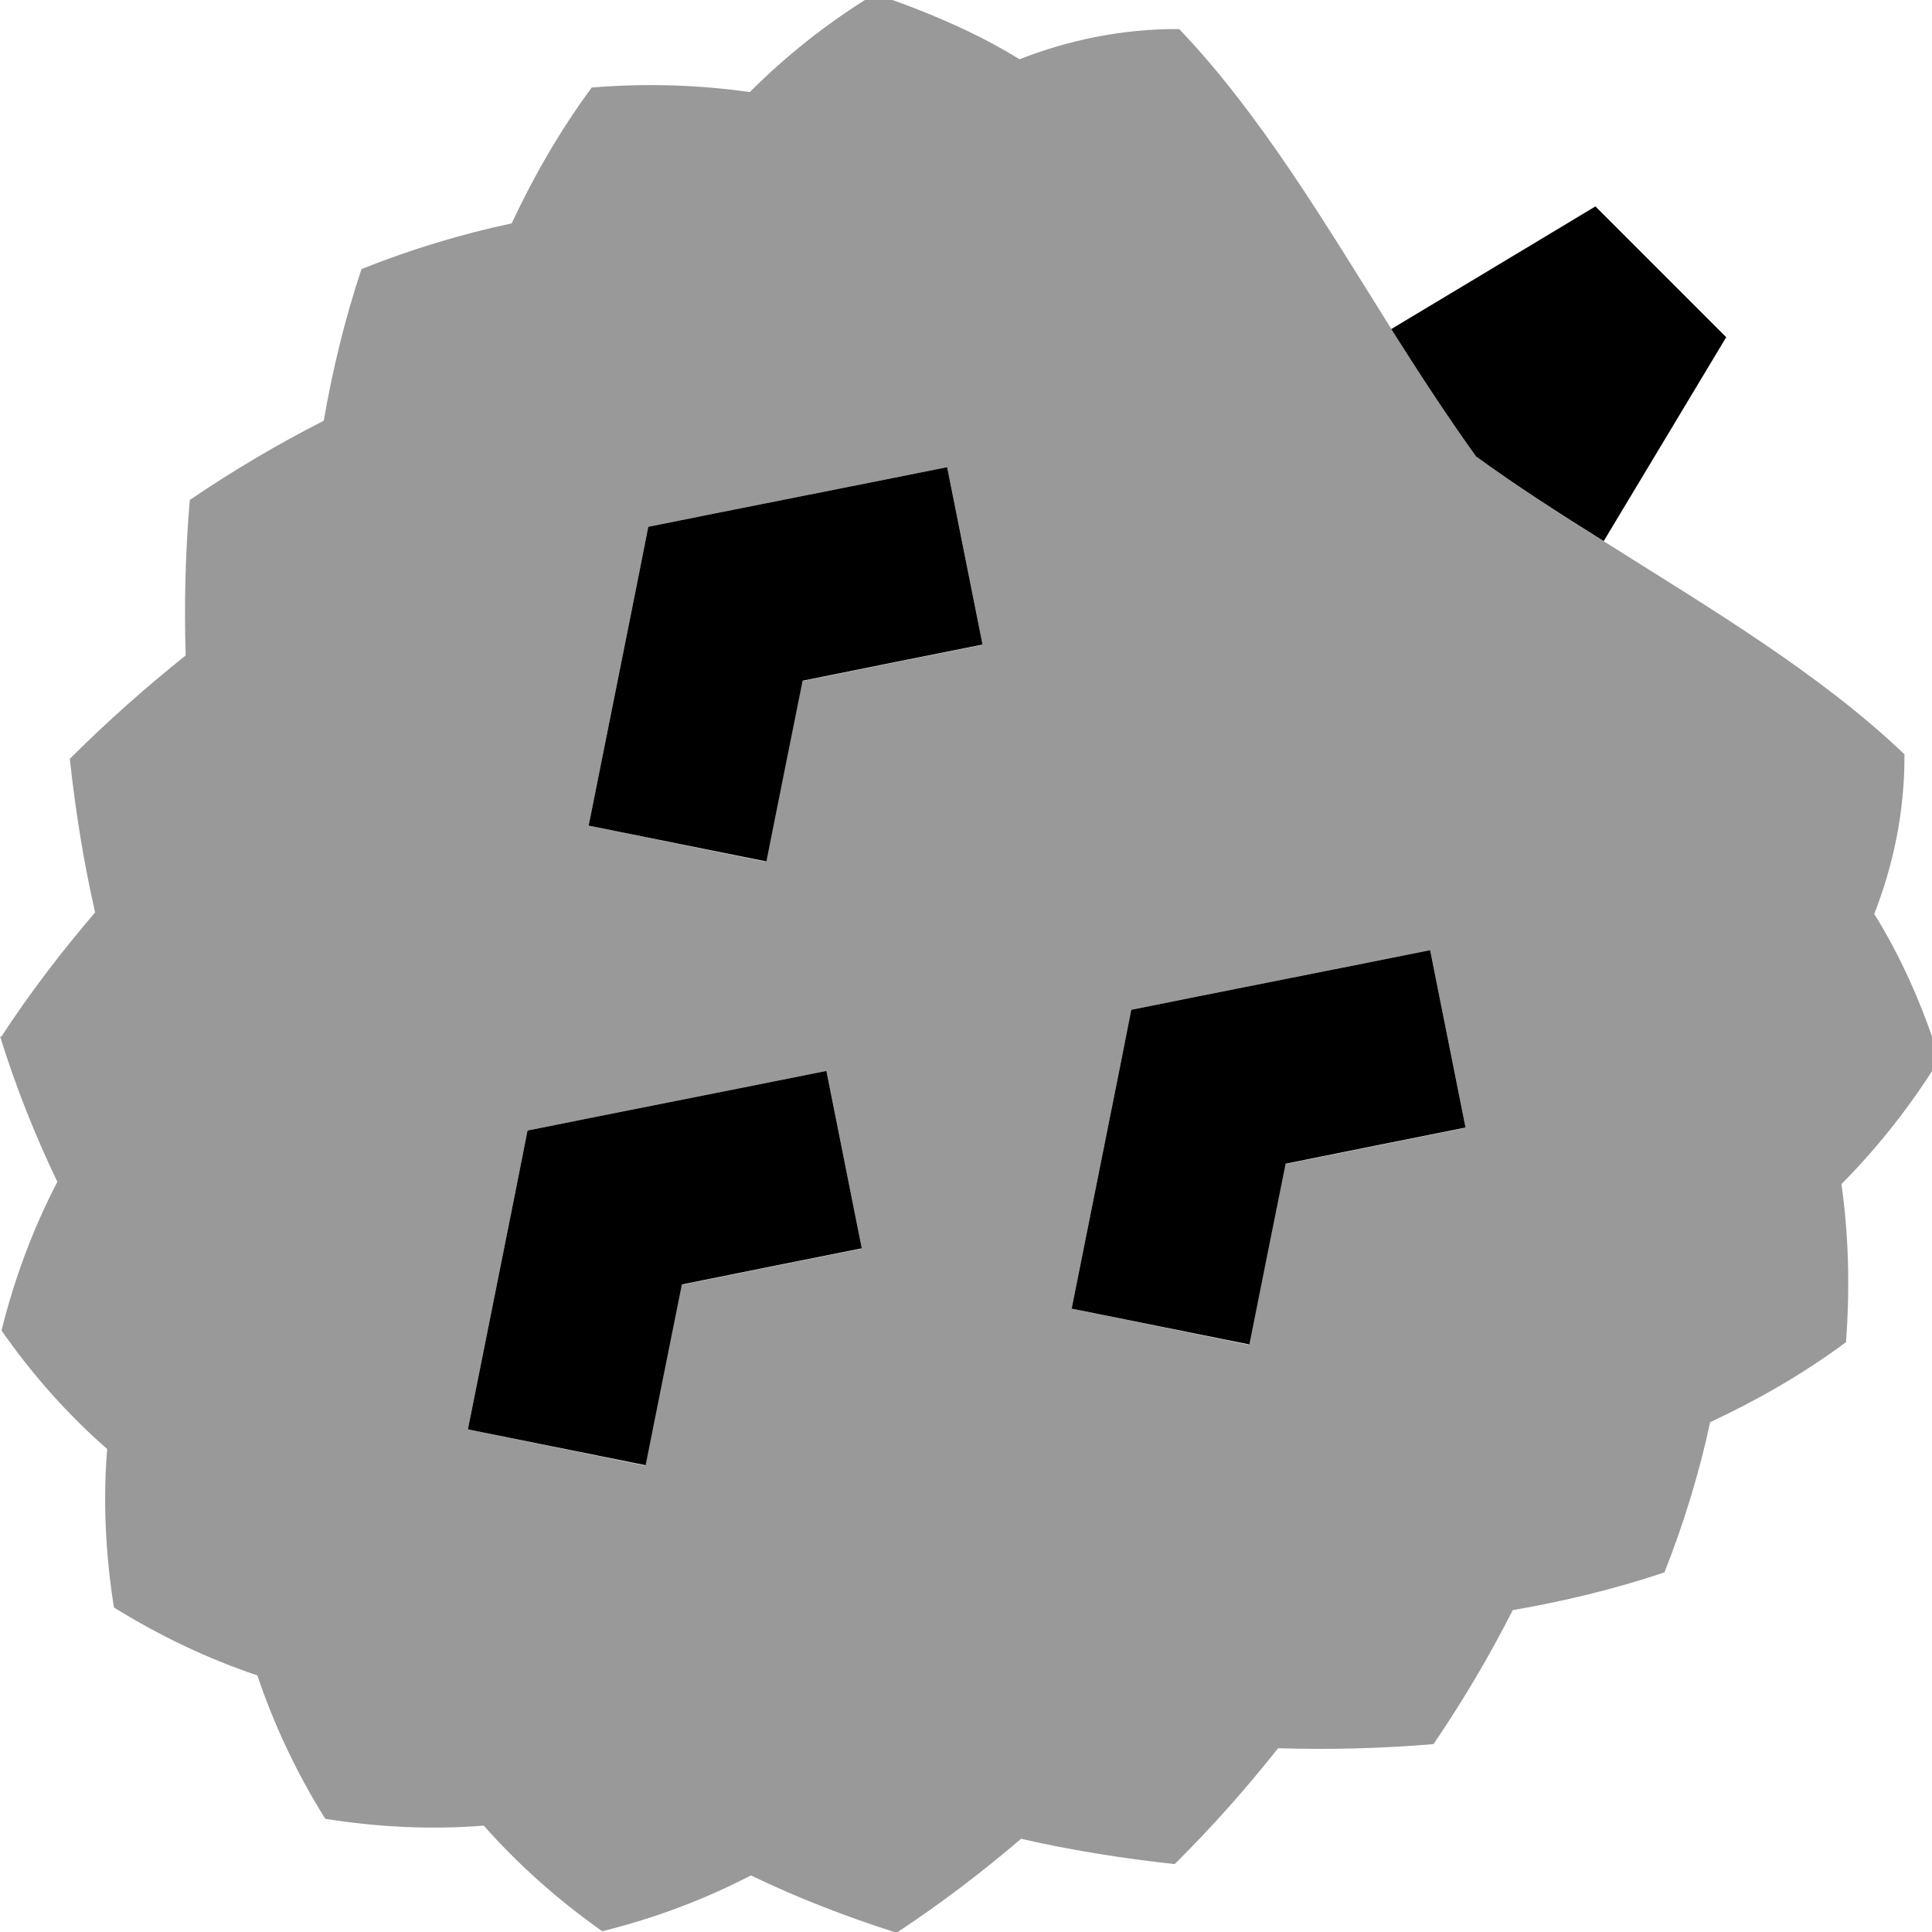 <svg xmlns="http://www.w3.org/2000/svg" viewBox="0 0 512 512"><!--! Font Awesome Pro 7.0.1 by @fontawesome - https://fontawesome.com License - https://fontawesome.com/license (Commercial License) Copyright 2025 Fonticons, Inc. --><path style="fill:currentColor;opacity:.4" d="M0 274.6c4.2 13.5 9.3 26.3 15.2 38.6-6.3 12.1-11.3 25.3-14.8 39.4 8.3 11.9 17.8 22.5 28 31.4-1.1 13.5-.5 27.6 1.8 42 12.4 7.7 25.2 13.7 38 18 4.3 12.8 10.3 25.7 18 38 14.4 2.3 28.6 2.9 42 1.8 8.9 10.1 19.5 19.6 31.4 28 14.1-3.5 27.3-8.5 39.4-14.8 12.2 5.9 25.1 10.9 38.6 15.2 11.7-7.7 22.7-16.1 33-24.9 13.1 3 26.8 5.2 40.7 6.7 10-9.9 19.1-20.2 27.4-30.7 13.5 .4 27.2 .1 41.2-1.1 7.9-11.6 14.9-23.5 21-35.5 13.3-2.3 26.8-5.5 40.2-10 5.2-13.2 9.3-26.6 12.1-39.8 12.2-5.7 24.4-12.6 36-21.2 1.1-14.4 .7-28.6-1.2-41.9 9.5-9.6 18.3-20.6 26-33.1-4.4-14-10.1-26.9-17.3-38.5 4.9-12.6 8.1-26.8 8-42.3-22.5-21.5-51.7-38.8-79.6-56.4-11.7-7.3-23.2-14.7-33.8-22.4-7.7-10.6-15.1-22.1-22.5-33.8-17.5-27.9-34.8-57.1-56.3-79.6-15.5-.1-29.8 3.1-42.3 8-4.4-2.7-9-5.2-13.8-7.5-7.9-3.7-16-7-24.6-9.8-12.5 7.6-23.5 16.4-33.1 26-13.4-1.9-27.5-2.4-41.9-1.2-8.6 11.7-15.5 23.8-21.2 36-13.2 2.8-26.5 6.8-39.8 12.1-4.5 13.5-7.7 26.9-10 40.2-12 6.1-23.9 13.1-35.5 21-1.2 14-1.5 27.7-1.1 41.2-10.5 8.4-20.8 17.5-30.7 27.4 1.5 13.9 3.7 27.5 6.7 40.7-8.8 10.3-17.2 21.2-24.9 33zM124 378.8c2.6-12.9 6.8-34.1 12.7-63.5l3.1-15.7c6.4-1.3 25-5 55.7-11.1l23.5-4.7 9.4 47.1c-15.6 3.1-31.5 6.3-47.8 9.6-3.3 16.4-6.5 32.3-9.6 47.9L124 378.8zm32-160c2.6-12.9 6.8-34.1 12.7-63.5l3.1-15.7c6.4-1.3 25-5 55.7-11.1l23.5-4.7 9.4 47.1c-15.6 3.1-31.5 6.3-47.8 9.6-3.3 16.4-6.5 32.3-9.6 47.9L156 218.8zm128 128c2.6-12.9 6.8-34.1 12.7-63.5l3.1-15.7c6.4-1.3 25-5 55.7-11.1l23.5-4.7 9.4 47.1c-15.6 3.1-31.5 6.3-47.8 9.6-3.3 16.4-6.5 32.3-9.6 47.9L284 346.8z"/><path style="fill:currentColor;opacity:1" d="M228.5 330.8c-15.6 3.1-31.5 6.3-47.8 9.6-3.3 16.4-6.5 32.3-9.6 47.9L124 378.8c2.6-12.9 6.8-34.1 12.7-63.5l3.1-15.7c6.4-1.3 25-5 55.7-11.1l23.5-4.7 9.4 47.1zm160-32c-15.6 3.1-31.5 6.3-47.8 9.6-3.3 16.4-6.5 32.3-9.6 47.9L284 346.8c2.6-12.9 6.8-34.1 12.7-63.5l3.1-15.7c6.4-1.3 25-5 55.7-11.1l23.5-4.7 9.4 47.1zm-128-128c-15.6 3.1-31.5 6.3-47.8 9.6-3.3 16.4-6.5 32.3-9.6 47.9L156 218.8c2.6-12.9 6.8-34.1 12.7-63.5l3.1-15.7c6.4-1.3 25-5 55.7-11.1l23.5-4.7 9.4 47.1zM457.5 89.3c-8.5 14.1-19.3 32.2-32.5 54.1-11.7-7.3-23.2-14.7-33.8-22.4-7.7-10.7-15.1-22.1-22.5-33.8 22-13.2 40-24 54.1-32.5l34.7 34.7z"/></svg>